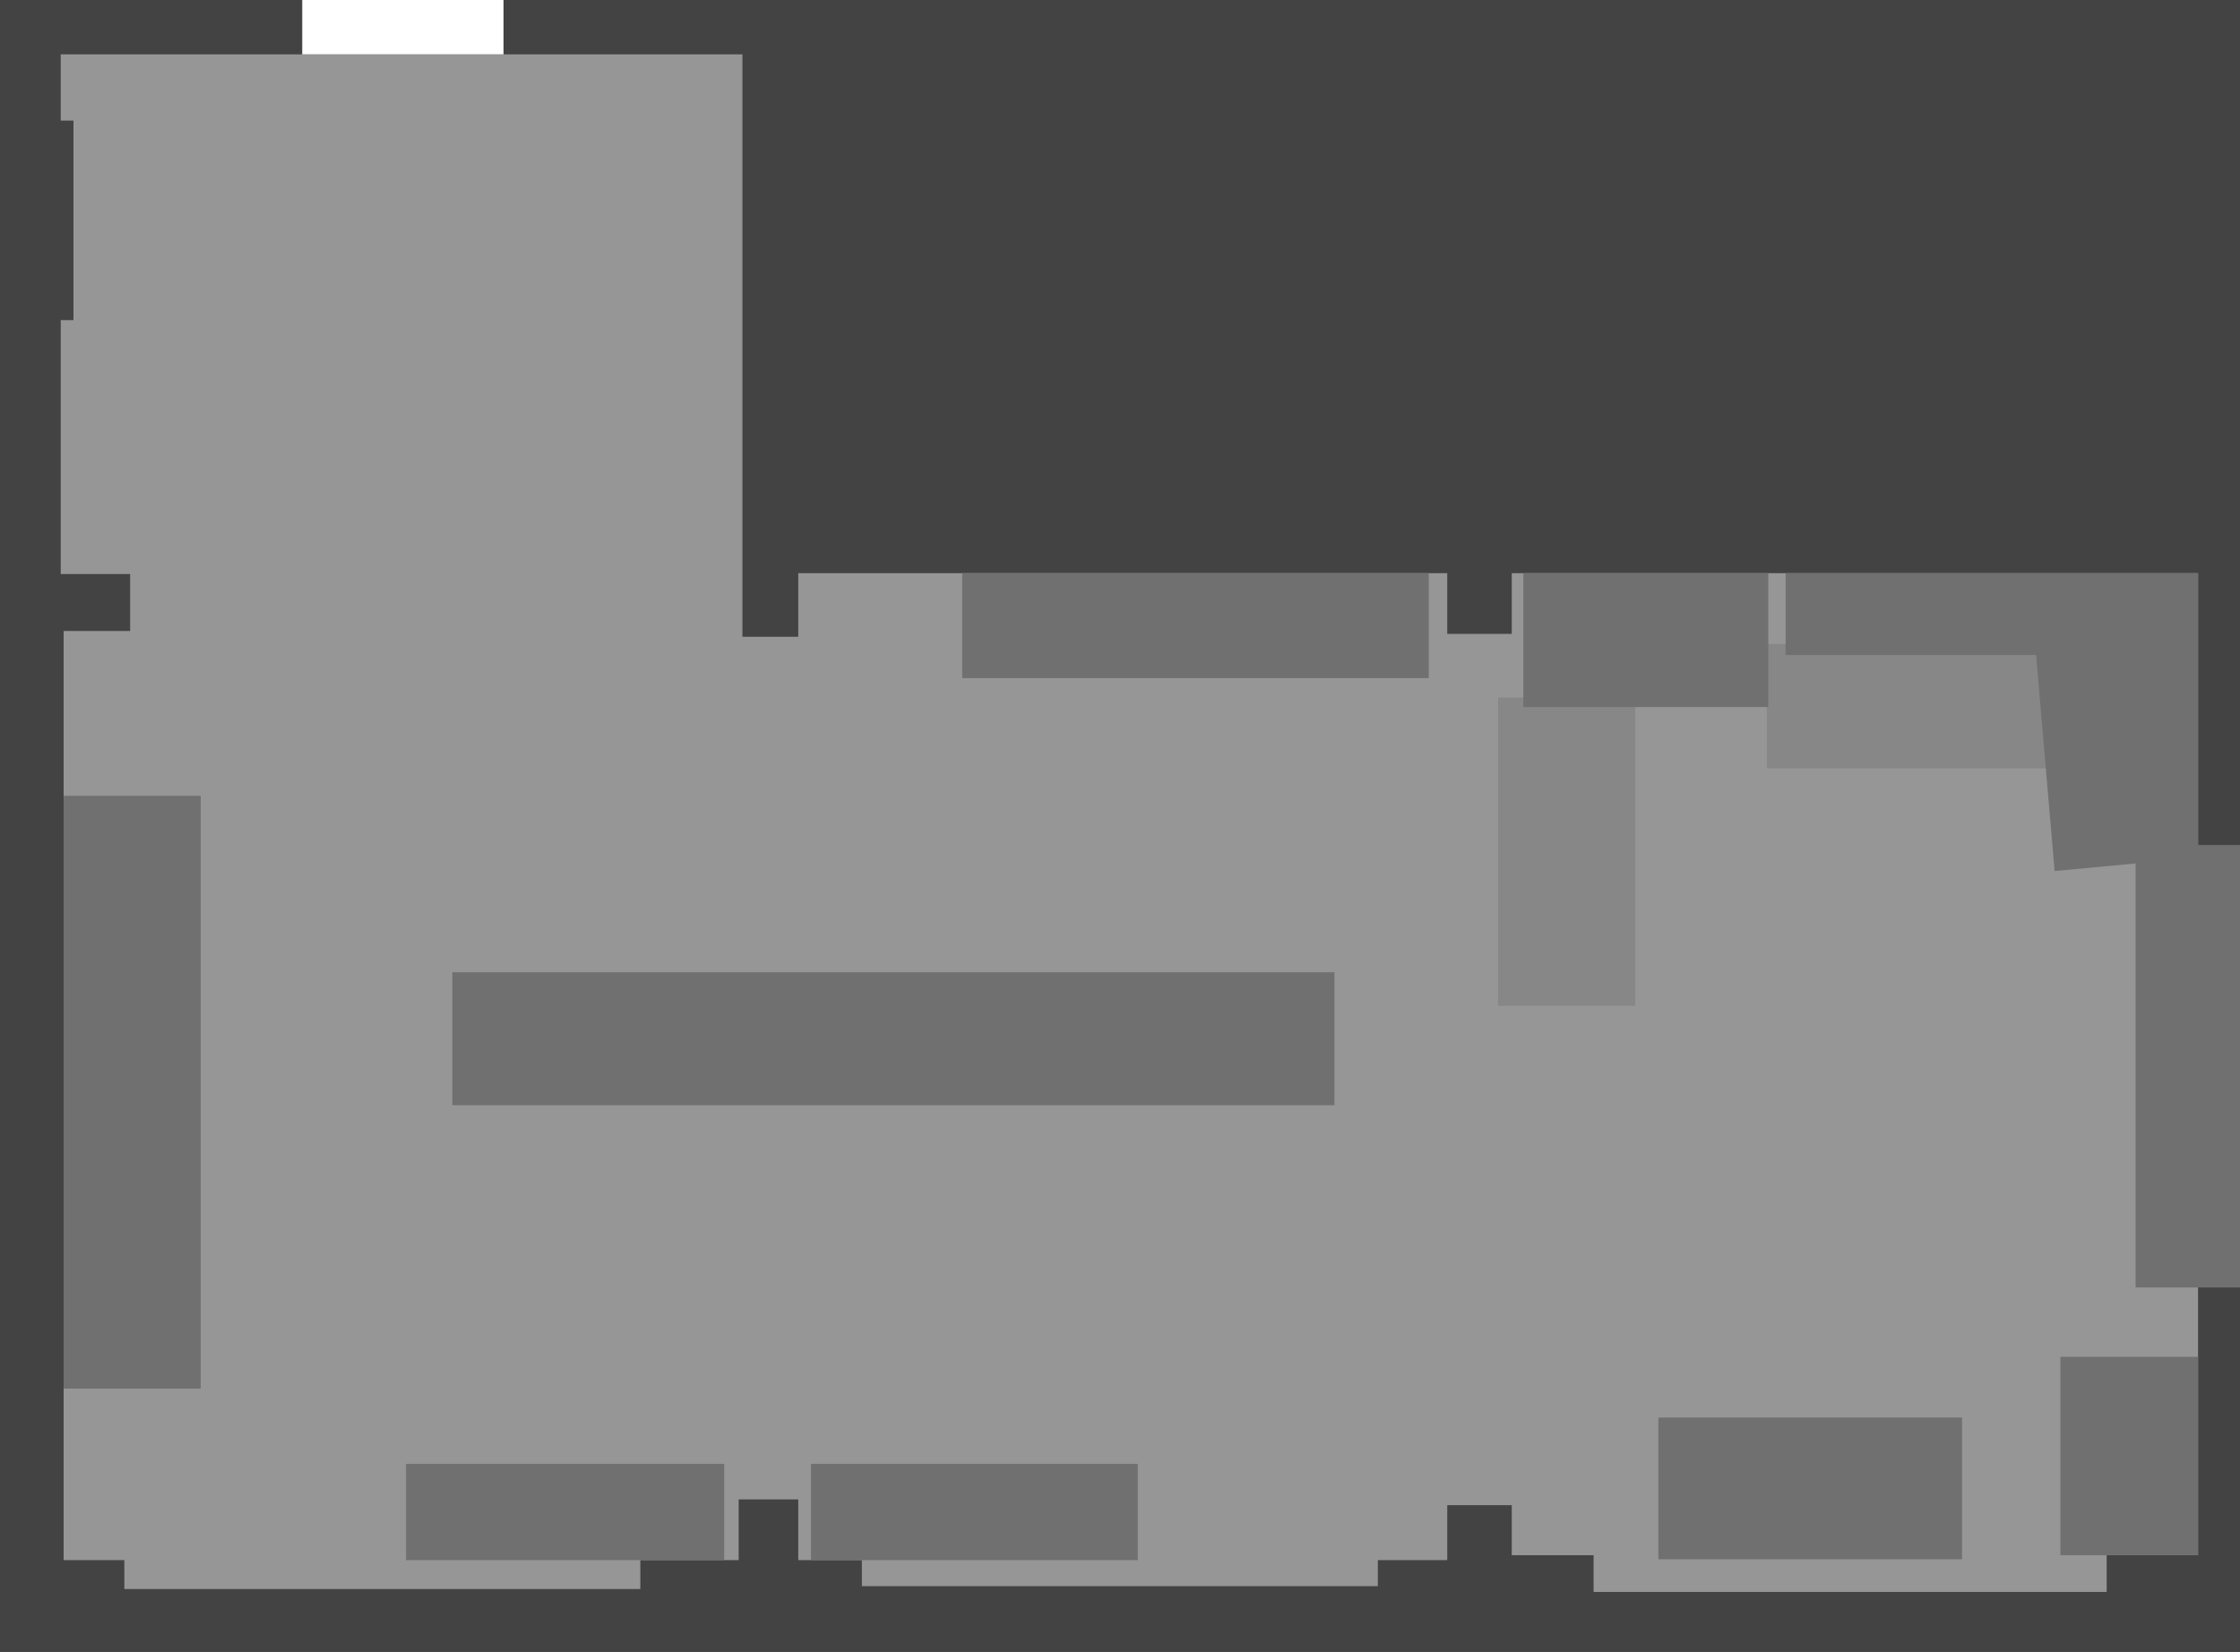 <?xml version="1.0" encoding="UTF-8" standalone="no"?>
<svg xmlns:xlink="http://www.w3.org/1999/xlink" height="285.6px" width="387.25px" xmlns="http://www.w3.org/2000/svg">
  <rect width="100%" height="100%" fill="#333333" stroke="none"/>
  <g transform="matrix(1.0, 0.0, 0.0, 1.0, 167.7, 196.6)">
    <path d="M219.55 89.0 L-167.7 89.0 -167.7 -196.6 -115.45 -196.6 -90.45 -192.7 -80.65 -196.6 219.55 -196.6 219.55 89.0" fill="#434343" fill-rule="evenodd" stroke="none"/>
    <path d="M93.65 -87.0 L93.65 -97.5 212.3 -97.5 212.3 72.3 196.5 72.3 196.5 78.65 107.8 78.65 107.8 72.3 93.65 72.3 93.65 63.65 82.5 63.65 82.5 73.15 70.5 73.15 70.5 77.65 -18.7 77.65 -18.7 73.15 -29.7 73.15 -29.7 62.65 -40.0 62.65 -40.0 73.15 -57.0 73.15 -57.0 78.15 -146.2 78.15 -146.2 73.15 -156.7 73.15 -156.7 -87.5 -145.2 -87.5 -145.2 -97.35 -157.2 -97.35 -157.2 -141.25 -155.0 -141.25 -155.0 -175.75 -157.2 -175.75 -157.2 -187.2 -39.35 -187.2 -39.35 -86.5 -29.7 -86.5 -29.7 -97.5 82.5 -97.5 82.5 -87.0 93.65 -87.0" fill="#969696" fill-rule="evenodd" stroke="none"/>
    <path d="M188.25 -85.25 L188.25 -63.75 137.75 -63.75 137.75 -85.25 188.25 -85.25" fill="#878787" fill-rule="evenodd" stroke="none"/>
    <path d="M91.3 -22.7 L91.3 -76.0 115.0 -76.0 115.0 -22.7 91.3 -22.7" fill="#878787" fill-rule="evenodd" stroke="none"/>
    <path d="M-1.35 -79.35 L-1.35 -97.5 79.3 -97.5 79.3 -79.35 -1.35 -79.35" fill="#707070" fill-rule="evenodd" stroke="none"/>
    <path d="M138.0 -97.5 L138.0 -74.35 95.65 -74.35 95.65 -97.5 138.0 -97.5" fill="#707070" fill-rule="evenodd" stroke="none"/>
    <path d="M188.5 38.0 L212.3 38.0 212.3 72.3 188.5 72.3 188.5 38.0" fill="#707070" fill-rule="evenodd" stroke="none"/>
    <path d="M119.0 73.0 L119.0 48.5 171.5 48.5 171.5 73.0 119.0 73.0" fill="#707070" fill-rule="evenodd" stroke="none"/>
    <path d="M-27.5 73.15 L-27.5 56.5 29.0 56.5 29.0 73.15 -27.5 73.15" fill="#707070" fill-rule="evenodd" stroke="none"/>
    <path d="M-97.5 73.15 L-97.5 56.5 -42.5 56.5 -42.5 73.15 -97.5 73.15" fill="#707070" fill-rule="evenodd" stroke="none"/>
    <path d="M63.0 -28.5 L63.0 -5.5 -89.5 -5.5 -89.5 -28.5 63.0 -28.5" fill="#707070" fill-rule="evenodd" stroke="none"/>
    <path d="M-156.7 -59.0 L-133.0 -59.0 -133.0 43.5 -156.7 43.5 -156.7 -59.0" fill="#707070" fill-rule="evenodd" stroke="none"/>
    <path d="M141.0 -83.35 L141.0 -97.5 212.3 -97.5 212.3 -50.5 219.55 -50.5 219.55 26.0 201.5 26.0 201.5 -47.3 187.5 -46.0 184.3 -83.35 141.0 -83.35" fill="#707070" fill-rule="evenodd" stroke="none"/>
    <path d="M-80.65 -196.6 L-80.65 -187.2 -115.45 -187.2 -115.45 -196.6 -80.65 -196.6" fill="#ffffff" fill-rule="evenodd" stroke="none"/>
  </g>
</svg>
